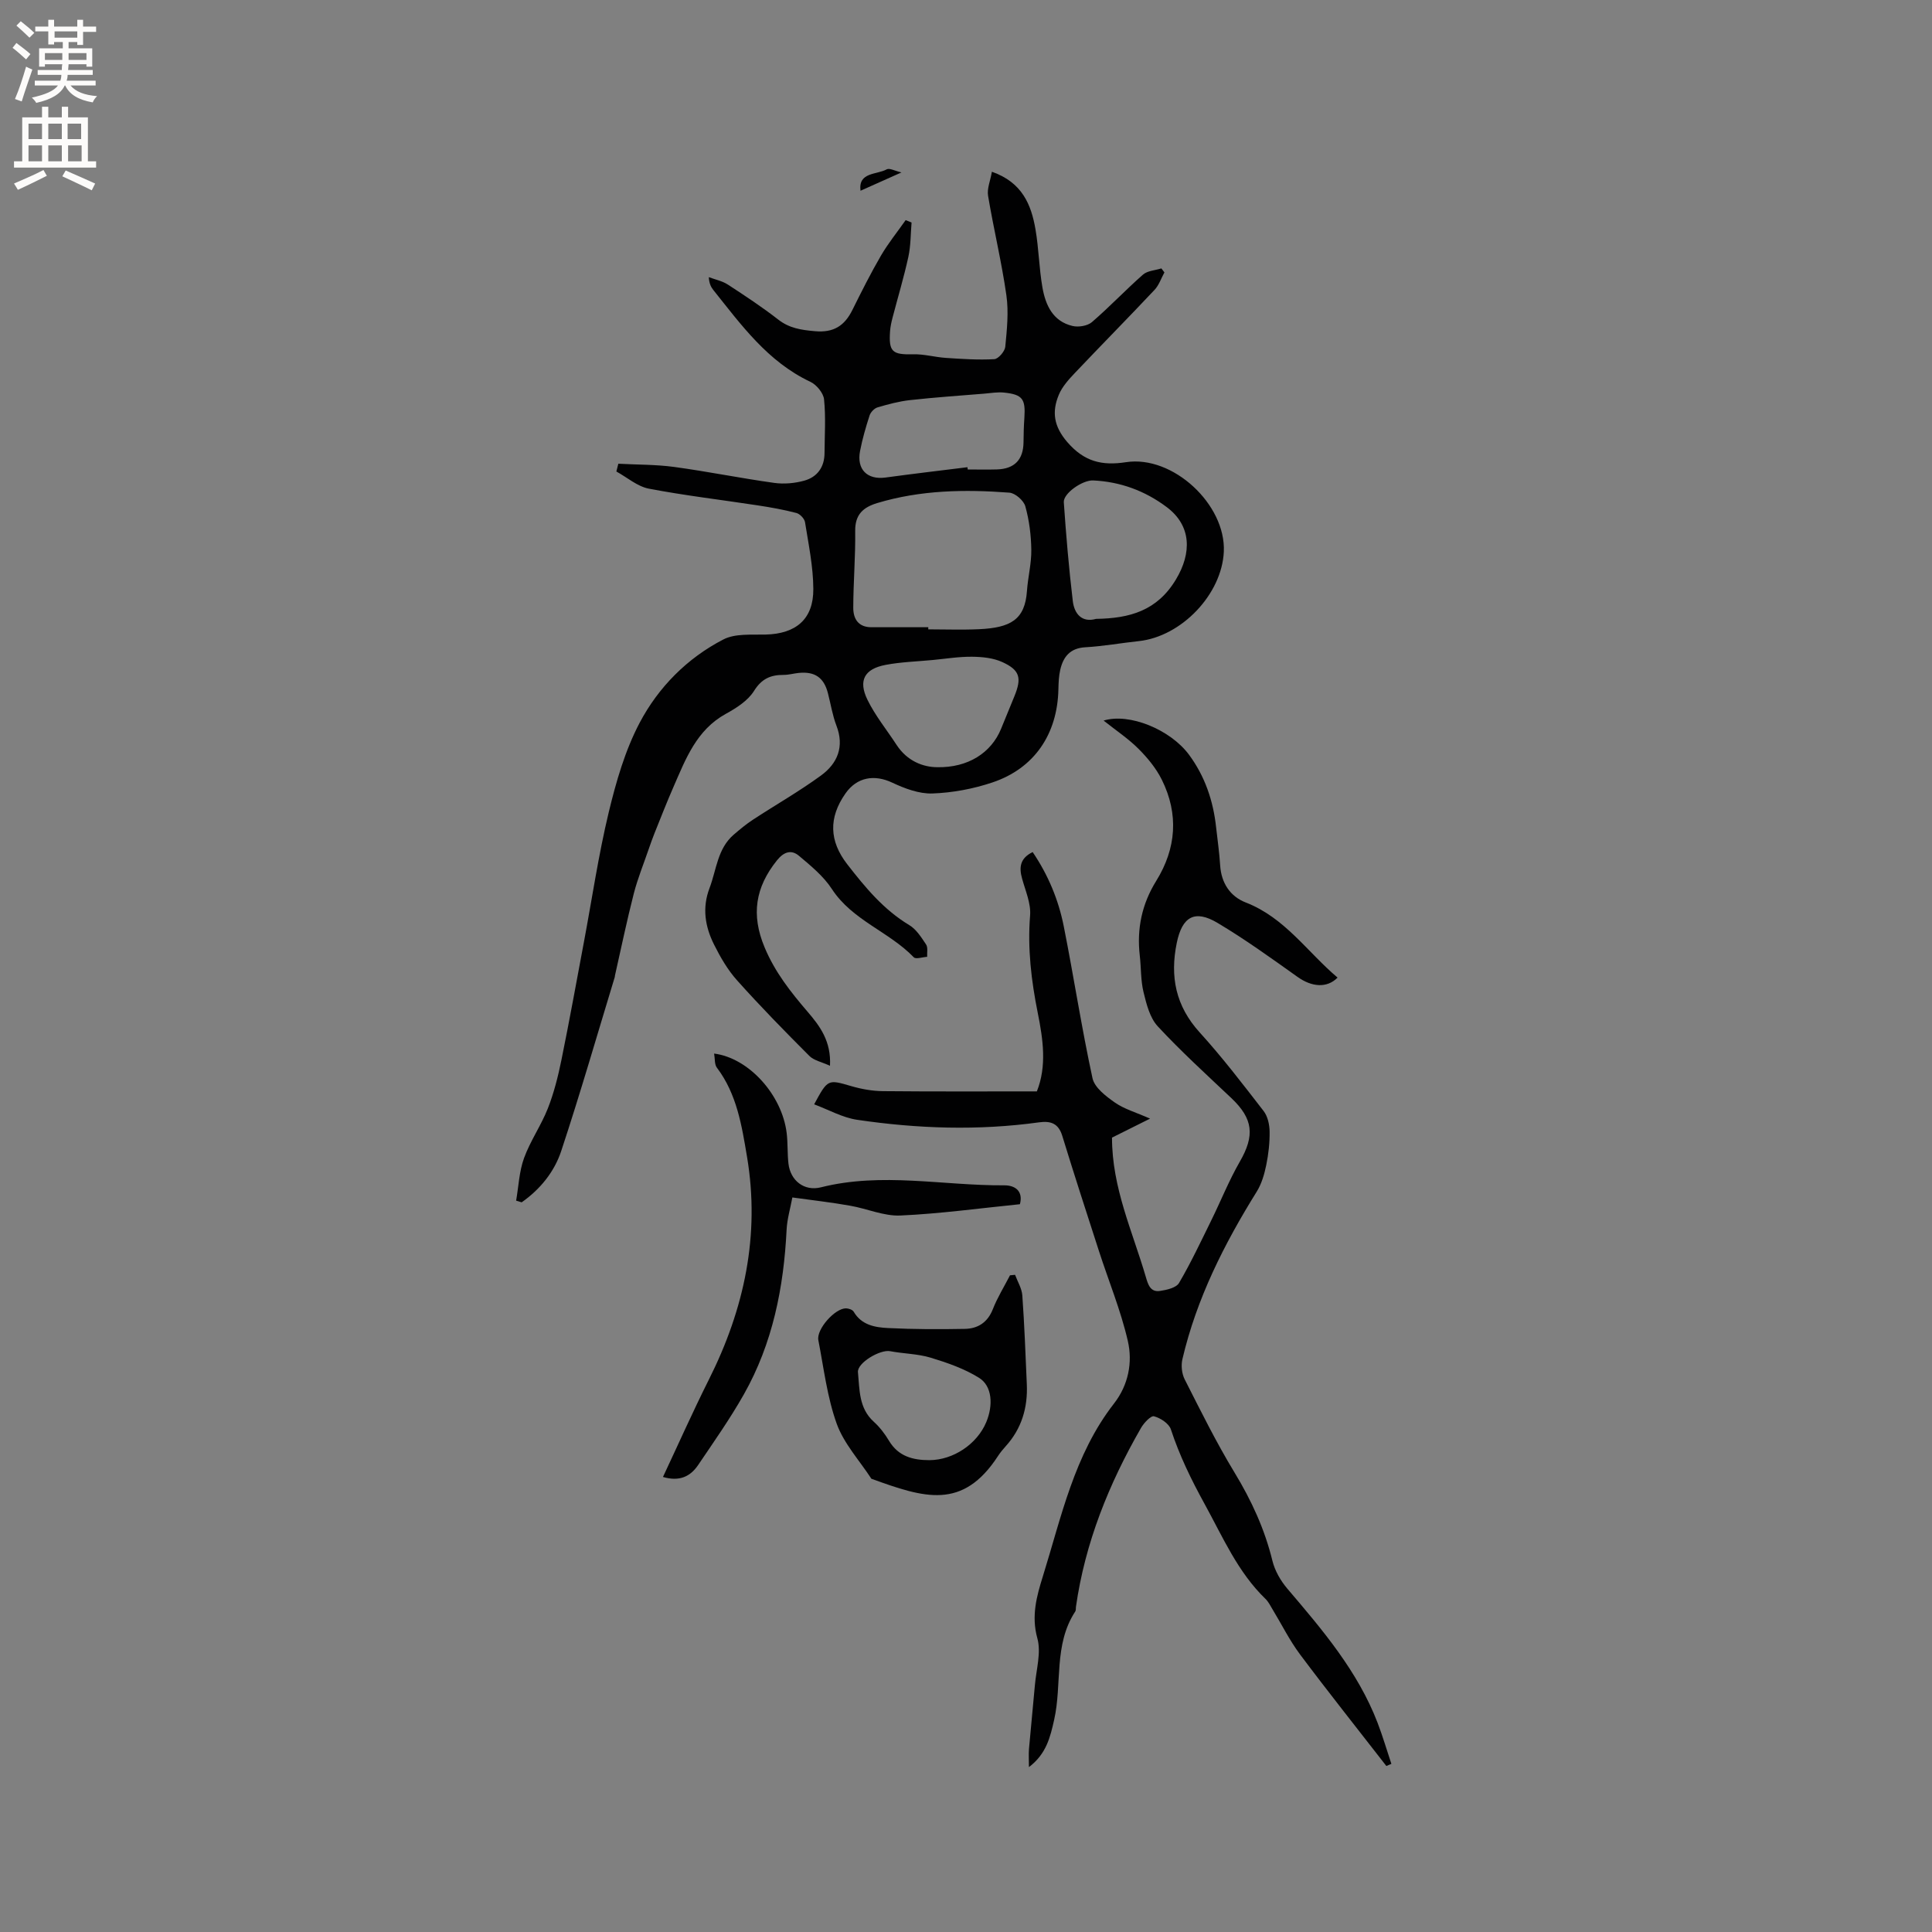 <svg enable-background="new 0 0 400 400" viewBox="0 0 400 400" xmlns="http://www.w3.org/2000/svg"><rect x="0" y="0" width="400" height="400" fill="#808080" stroke="none"/><g fill="#010102"><path d="m106.86 248.58c.51-2.95.63-6.05 1.64-8.82 1.29-3.55 3.53-6.74 4.92-10.26 1.26-3.21 2.12-6.62 2.81-10.01 1.67-8.18 3.15-16.39 4.69-24.59 1.67-8.91 2.99-17.91 5.11-26.72 1.53-6.35 3.39-12.83 6.41-18.55 3.88-7.35 9.83-13.37 17.33-17.24 2.44-1.26 5.79-.94 8.73-1.01 6.28-.15 9.93-3.17 9.89-9.44-.02-4.62-.99-9.24-1.72-13.83-.12-.73-1.05-1.71-1.78-1.9-2.63-.69-5.33-1.17-8.03-1.58-7.51-1.15-15.07-2.03-22.53-3.46-2.38-.46-4.49-2.33-6.72-3.55.14-.54.27-1.08.41-1.61 3.87.21 7.77.15 11.59.67 6.92.94 13.78 2.34 20.7 3.3 2.02.28 4.25.08 6.22-.47 2.68-.75 4.17-2.8 4.18-5.71.02-3.71.28-7.45-.1-11.12-.14-1.32-1.56-3.03-2.83-3.63-8.83-4.16-14.3-11.76-20.11-19.03-.5-.63-.85-1.38-.92-2.64 1.32.5 2.77.78 3.93 1.53 3.55 2.31 7.1 4.65 10.44 7.25 2.32 1.81 4.78 2.16 7.61 2.41 3.88.35 6.13-1.13 7.75-4.4 1.88-3.79 3.78-7.58 5.91-11.24 1.5-2.57 3.4-4.91 5.12-7.36.41.17.81.33 1.22.5-.2 2.37-.16 4.79-.66 7.09-.92 4.23-2.18 8.39-3.27 12.58-.24.92-.45 1.86-.52 2.8-.31 4.31.47 4.92 4.76 4.81 2.26-.06 4.53.6 6.81.75 3.33.22 6.69.45 10.01.26.83-.05 2.17-1.6 2.27-2.55.34-3.54.73-7.2.23-10.68-.98-6.9-2.64-13.71-3.79-20.59-.25-1.47.47-3.11.79-4.98 6.26 2.19 8.15 6.79 9.03 11.95.68 3.96.74 8.02 1.43 11.98.64 3.66 2.15 7.04 6.24 8 1.24.29 3.09-.01 4.01-.8 3.65-3.14 6.96-6.66 10.58-9.84.93-.81 2.52-.87 3.8-1.28.21.28.42.55.63.83-.67 1.21-1.12 2.63-2.04 3.61-5.44 5.78-11.01 11.42-16.47 17.18-1.29 1.36-2.65 2.85-3.35 4.54-1.47 3.52-1.07 6.53 1.76 9.81 3.5 4.04 7.15 4.92 12.15 4.15 9.71-1.49 20.69 8.77 20.25 18.52-.4 8.83-8.76 17.59-17.63 18.53-3.69.39-7.35 1.06-11.05 1.27-3.13.18-4.55 1.94-5.18 4.63-.31 1.33-.36 2.73-.39 4.1-.21 9.26-4.98 16.35-13.67 19.26-3.96 1.33-8.24 2.13-12.4 2.28-2.77.1-5.76-1.03-8.35-2.25-3.68-1.73-7.28-1.15-9.66 2.24-3.53 5.03-3.37 9.85.35 14.65 3.72 4.79 7.53 9.41 12.85 12.61 1.46.87 2.51 2.55 3.49 4.02.41.62.17 1.69.22 2.55-.95.05-2.34.54-2.77.1-5.14-5.33-12.72-7.64-16.96-14.14-1.73-2.66-4.35-4.8-6.82-6.88-1.57-1.32-3.12-.84-4.55.95-4.46 5.56-5.4 11.23-2.55 18.03 2.15 5.14 5.4 9.24 8.91 13.33 2.54 2.96 4.89 6.1 4.62 11.17-1.71-.79-3.33-1.09-4.29-2.06-5.09-5.1-10.14-10.25-14.94-15.62-1.95-2.17-3.48-4.82-4.79-7.45-1.84-3.69-2.48-7.56-.92-11.66 1.45-3.81 1.63-8.17 5.03-11.08 1.27-1.09 2.56-2.17 3.96-3.08 4.68-3.07 9.57-5.85 14.09-9.15 3.41-2.49 4.88-5.96 3.19-10.34-.83-2.16-1.18-4.5-1.77-6.75-.82-3.17-2.7-4.48-6-4.15-1.05.1-2.1.41-3.15.41-2.68-.01-4.55.77-6.14 3.32-1.26 2.02-3.65 3.54-5.83 4.74-6.07 3.34-8.3 9.31-10.83 15.1-1.39 3.17-2.65 6.41-3.94 9.62-.43 1.07-.81 2.16-1.19 3.25-1.05 3.07-2.29 6.1-3.1 9.24-1.44 5.62-2.62 11.31-3.9 16.98-.02.1-.01.21-.04.31-3.66 12.02-7.14 24.1-11.09 36.03-1.43 4.31-4.37 7.94-8.19 10.61-.39-.11-.77-.23-1.14-.35zm85.33-118.72v.44c3.5 0 7 .13 10.49-.03 6.54-.3 9.53-1.96 9.94-7.92.2-2.85.94-5.68.9-8.52-.04-3.02-.43-6.11-1.24-9.01-.33-1.19-2.09-2.73-3.3-2.82-9.2-.7-18.38-.55-27.35 2.15-2.92.88-4.62 2.38-4.57 5.79.07 5.29-.39 10.59-.4 15.88-.01 2.29 1.04 4.06 3.79 4.04 3.9-.02 7.82 0 11.74 0zm34.74-1.73c6.98-.1 12.65-1.69 16.53-8.15 3.31-5.49 3.23-11.14-1.89-14.98-4.48-3.37-9.6-5.27-15.25-5.53-2.2-.1-6.2 2.68-6.07 4.52.47 6.83 1.05 13.65 1.86 20.45.32 2.65 1.88 4.52 4.82 3.69zm-32.91 30.71c6.42.13 11.2-2.99 13.23-7.92.92-2.24 1.84-4.49 2.76-6.74 1.56-3.81 1.17-5.43-2.48-7.1-1.88-.86-4.16-1.09-6.27-1.11-2.72-.03-5.46.42-8.18.68-3.25.31-6.55.4-9.74 1.01-4.37.83-5.7 3.23-3.73 7.25 1.61 3.28 3.98 6.19 5.99 9.27 2.23 3.44 5.56 4.64 8.42 4.66zm6.28-62.11c.02.16.04.31.06.47 2.01 0 4.03.05 6.04-.01 3.66-.11 5.48-2.03 5.51-5.67.01-1.69.06-3.39.18-5.08.25-3.84-.4-4.76-4.2-5.16-1.34-.14-2.73.1-4.09.22-5.13.42-10.28.77-15.4 1.34-2.27.25-4.53.86-6.73 1.51-.66.2-1.41.99-1.63 1.66-.78 2.41-1.49 4.85-1.97 7.34-.75 3.83 1.47 6.02 5.25 5.52 5.66-.77 11.32-1.44 16.98-2.14z"/><path d="m287.03 365.63c-5.97-7.69-12.04-15.31-17.87-23.1-2.19-2.93-3.83-6.27-5.74-9.41-.43-.72-.82-1.51-1.41-2.08-5.76-5.57-8.83-12.79-12.61-19.66-2.76-5.02-5.2-10.02-6.98-15.44-.4-1.21-2.14-2.35-3.49-2.71-.65-.18-2.09 1.36-2.69 2.4-6.65 11.56-11.59 23.77-13.48 37.07-.04.31.02.7-.14.94-4.52 6.88-2.69 15-4.37 22.43-.8 3.54-1.59 7.04-5.22 9.79 0-1.53-.08-2.66.01-3.77.38-4.39.84-8.77 1.22-13.16.28-3.26 1.34-6.78.51-9.75-1.28-4.59-.13-8.74 1.11-12.71 3.86-12.37 6.51-25.29 14.76-35.88 2.99-3.84 3.89-8.53 2.86-12.98-1.46-6.32-3.97-12.39-5.97-18.58-2.57-7.94-5.15-15.89-7.6-23.87-.8-2.61-2.42-3.12-4.82-2.79-12.58 1.74-25.15 1.32-37.66-.53-3.03-.45-5.88-2.08-8.89-3.2 2.85-5.27 2.84-5.18 7.72-3.76 2.1.61 4.34 1.01 6.53 1.03 10.58.1 21.17.05 31.86.05 2.08-5.21 1.3-10.71.19-16.23-1.34-6.67-2.14-13.34-1.59-20.2.2-2.5-.98-5.13-1.67-7.67-.63-2.29-.43-4.16 2.2-5.45 3.21 4.74 5.35 9.88 6.44 15.37 2.08 10.47 3.69 21.03 5.95 31.45.42 1.94 2.77 3.73 4.62 5.03 1.93 1.35 4.34 2.03 7.3 3.34-3.27 1.63-5.77 2.88-7.88 3.93-.01 10.38 4.24 19.4 6.99 28.81.47 1.62.95 3.25 2.98 2.93 1.39-.21 3.33-.65 3.91-1.65 2.45-4.17 4.51-8.57 6.65-12.91 2-4.06 3.68-8.29 5.93-12.2 3.12-5.41 2.78-8.87-1.75-13.16-5.16-4.88-10.42-9.66-15.24-14.86-1.64-1.77-2.34-4.59-2.94-7.06-.6-2.44-.49-5.05-.78-7.57-.64-5.56.42-10.67 3.41-15.49 4.15-6.7 4.68-13.8 1.17-20.9-1.17-2.37-2.95-4.54-4.83-6.42-2.12-2.12-4.67-3.82-7.24-5.86 5.32-1.64 13.83 1.86 17.69 7.08 3.28 4.44 5.01 9.52 5.6 14.99.29 2.63.68 5.26.84 7.9.23 3.67 2.09 6.45 5.3 7.69 8.12 3.15 12.75 10.27 19.01 15.55-2.21 2.25-5.36 1.94-8.27-.13-5.43-3.86-10.85-7.78-16.56-11.18-4.77-2.85-7.35-1.28-8.46 4.11-1.44 7-.23 13.08 4.74 18.55 4.7 5.17 8.96 10.75 13.24 16.28.85 1.1 1.22 2.81 1.24 4.25.03 2.32-.23 4.67-.7 6.95-.39 1.89-.96 3.87-1.97 5.49-6.75 10.85-12.45 22.15-15.38 34.66-.31 1.31-.14 3.02.47 4.21 3.3 6.5 6.54 13.07 10.32 19.29 3.5 5.76 6.24 11.71 7.84 18.26.5 2.05 1.68 4.11 3.06 5.74 7.3 8.57 14.6 17.11 18.71 27.8 1.07 2.79 1.91 5.67 2.86 8.51-.33.15-.68.29-1.04.44z"/><path d="m164.05 247.92c-.44 2.35-1.08 4.48-1.19 6.64-.59 11.99-2.88 23.56-8.84 34.11-2.86 5.06-6.22 9.83-9.48 14.65-1.59 2.35-3.83 3.48-7.28 2.47 3.22-6.86 6.21-13.59 9.51-20.17 7.33-14.6 10.62-29.89 7.89-46.14-1.08-6.42-2.1-12.96-6.23-18.42-.52-.68-.39-1.85-.58-2.93 7.2.91 14.06 8.57 15.02 16.44.26 2.1.13 4.24.37 6.34.41 3.53 3.27 5.78 6.73 4.91 12.62-3.18 25.29-.33 37.92-.41 2.47-.02 3.96 1.36 3.27 3.91-8.34.84-16.53 1.97-24.75 2.34-3.43.15-6.91-1.43-10.4-2.03-3.74-.67-7.52-1.1-11.96-1.71z"/><path d="m210.16 263.94c.52 1.41 1.39 2.8 1.5 4.25.44 6.12.66 12.25.93 18.38.22 4.85-1.06 9.21-4.38 12.87-.57.63-1.11 1.29-1.57 1.99-7.34 11.29-15.27 8.7-26.23 4.73-2.45-3.77-5.68-7.26-7.17-11.37-1.99-5.52-2.68-11.51-3.81-17.32-.44-2.25 3.43-6.61 5.72-6.59.55.01 1.36.28 1.6.7 1.63 2.78 4.43 3.25 7.15 3.38 5.28.26 10.57.27 15.86.17 2.7-.05 4.72-1.33 5.8-4.09.95-2.42 2.35-4.67 3.55-7 .34-.03.69-.06 1.05-.1zm-17.72 38.37c4.93-.03 9.85-3.32 11.75-7.86 1.48-3.54 1.23-7.49-1.48-9.18-3.04-1.9-6.58-3.13-10.04-4.18-2.68-.81-5.59-.81-8.37-1.34-2.1-.4-6.86 2.43-6.67 4.35.35 3.61.16 7.43 3.27 10.25 1.24 1.12 2.3 2.51 3.16 3.95 1.93 3.23 4.94 4.01 8.38 4.01z"/><path d="m178.16 39.49c-.5-3.89 3.32-3.28 5.43-4.43.57-.31 1.64.31 3.05.64-3.36 1.51-5.82 2.61-8.48 3.79z"/></g><path d="m2.6 9.9.8-1c.9.7 1.9 1.4 2.9 2.3l-.9 1.1c-1.1-1-2-1.8-2.8-2.4zm.5 10.6c.9-2.1 1.6-4.3 2.3-6.7.4.2.8.4 1.3.6-.7 2.1-1.5 4.3-2.2 6.6zm.3-15.2.9-.9c1 .8 2 1.6 2.8 2.4l-1 1c-.9-.9-1.8-1.7-2.7-2.5zm12.6-1.2h1.2v1.4h2.7v1.1h-2.7v2.7h-1.2v-.6h-1.8v1.3h4.9v3.8h-1.2v-.5h-3.7c0 .4-.1.9-.1 1.2h5.1v1h-5.2c0 .5-.1.9-.2 1.2h6v1h-5.2c1.1 1.3 2.9 2 5.5 2.2-.4.4-.7.8-.9 1.3-2.9-.5-4.8-1.6-5.7-3.5h-.1c-.8 1.7-2.7 2.9-5.9 3.6-.2-.4-.6-.8-.9-1.1 2.8-.6 4.6-1.4 5.4-2.5h-4.8v-1h5.3c.1-.3.2-.7.2-1.2h-4.9v-1h5c0-.4 0-.8.1-1.2h-3.6v.5h-1.2v-3.8h4.9v-1.3h-1.8v.5h-1.2v-2.7h-2.7v-1h2.7v-1.4h1.2v1.4h4.8zm-6.7 8.3h3.6c0-.4 0-.9 0-1.4h-3.6zm1.9-4.6h4.8v-1.3h-4.7v1.3zm6.7 3.2h-3.7v1.4h3.7z" fill="#fcfbfa"/><path d="m8.7 22.1h1.3v2.2h2.8v-2.2h1.3v2.2h4.1v9.1h1.7v1.3h-17v-1.3h1.7v-9.1h4.1zm.3 13.1.7 1.2c-1.8.9-3.8 1.9-6 2.9-.2-.4-.5-.8-.8-1.3 2.3-1 4.4-1.9 6.1-2.8zm-3.1-6.4h2.8v-3.2h-2.8zm0 4.6h2.8v-3.3h-2.8zm4.1-4.6h2.8v-3.2h-2.8zm0 4.6h2.8v-3.3h-2.8zm3.6 1.9c2.1.9 4.1 1.8 6.1 2.7l-.7 1.4c-2.2-1.1-4.2-2-6.1-2.9zm3.2-9.7h-2.8v3.2h2.8zm-2.7 7.8h2.8v-3.3h-2.8z" fill="#fcfbfa"/></svg>